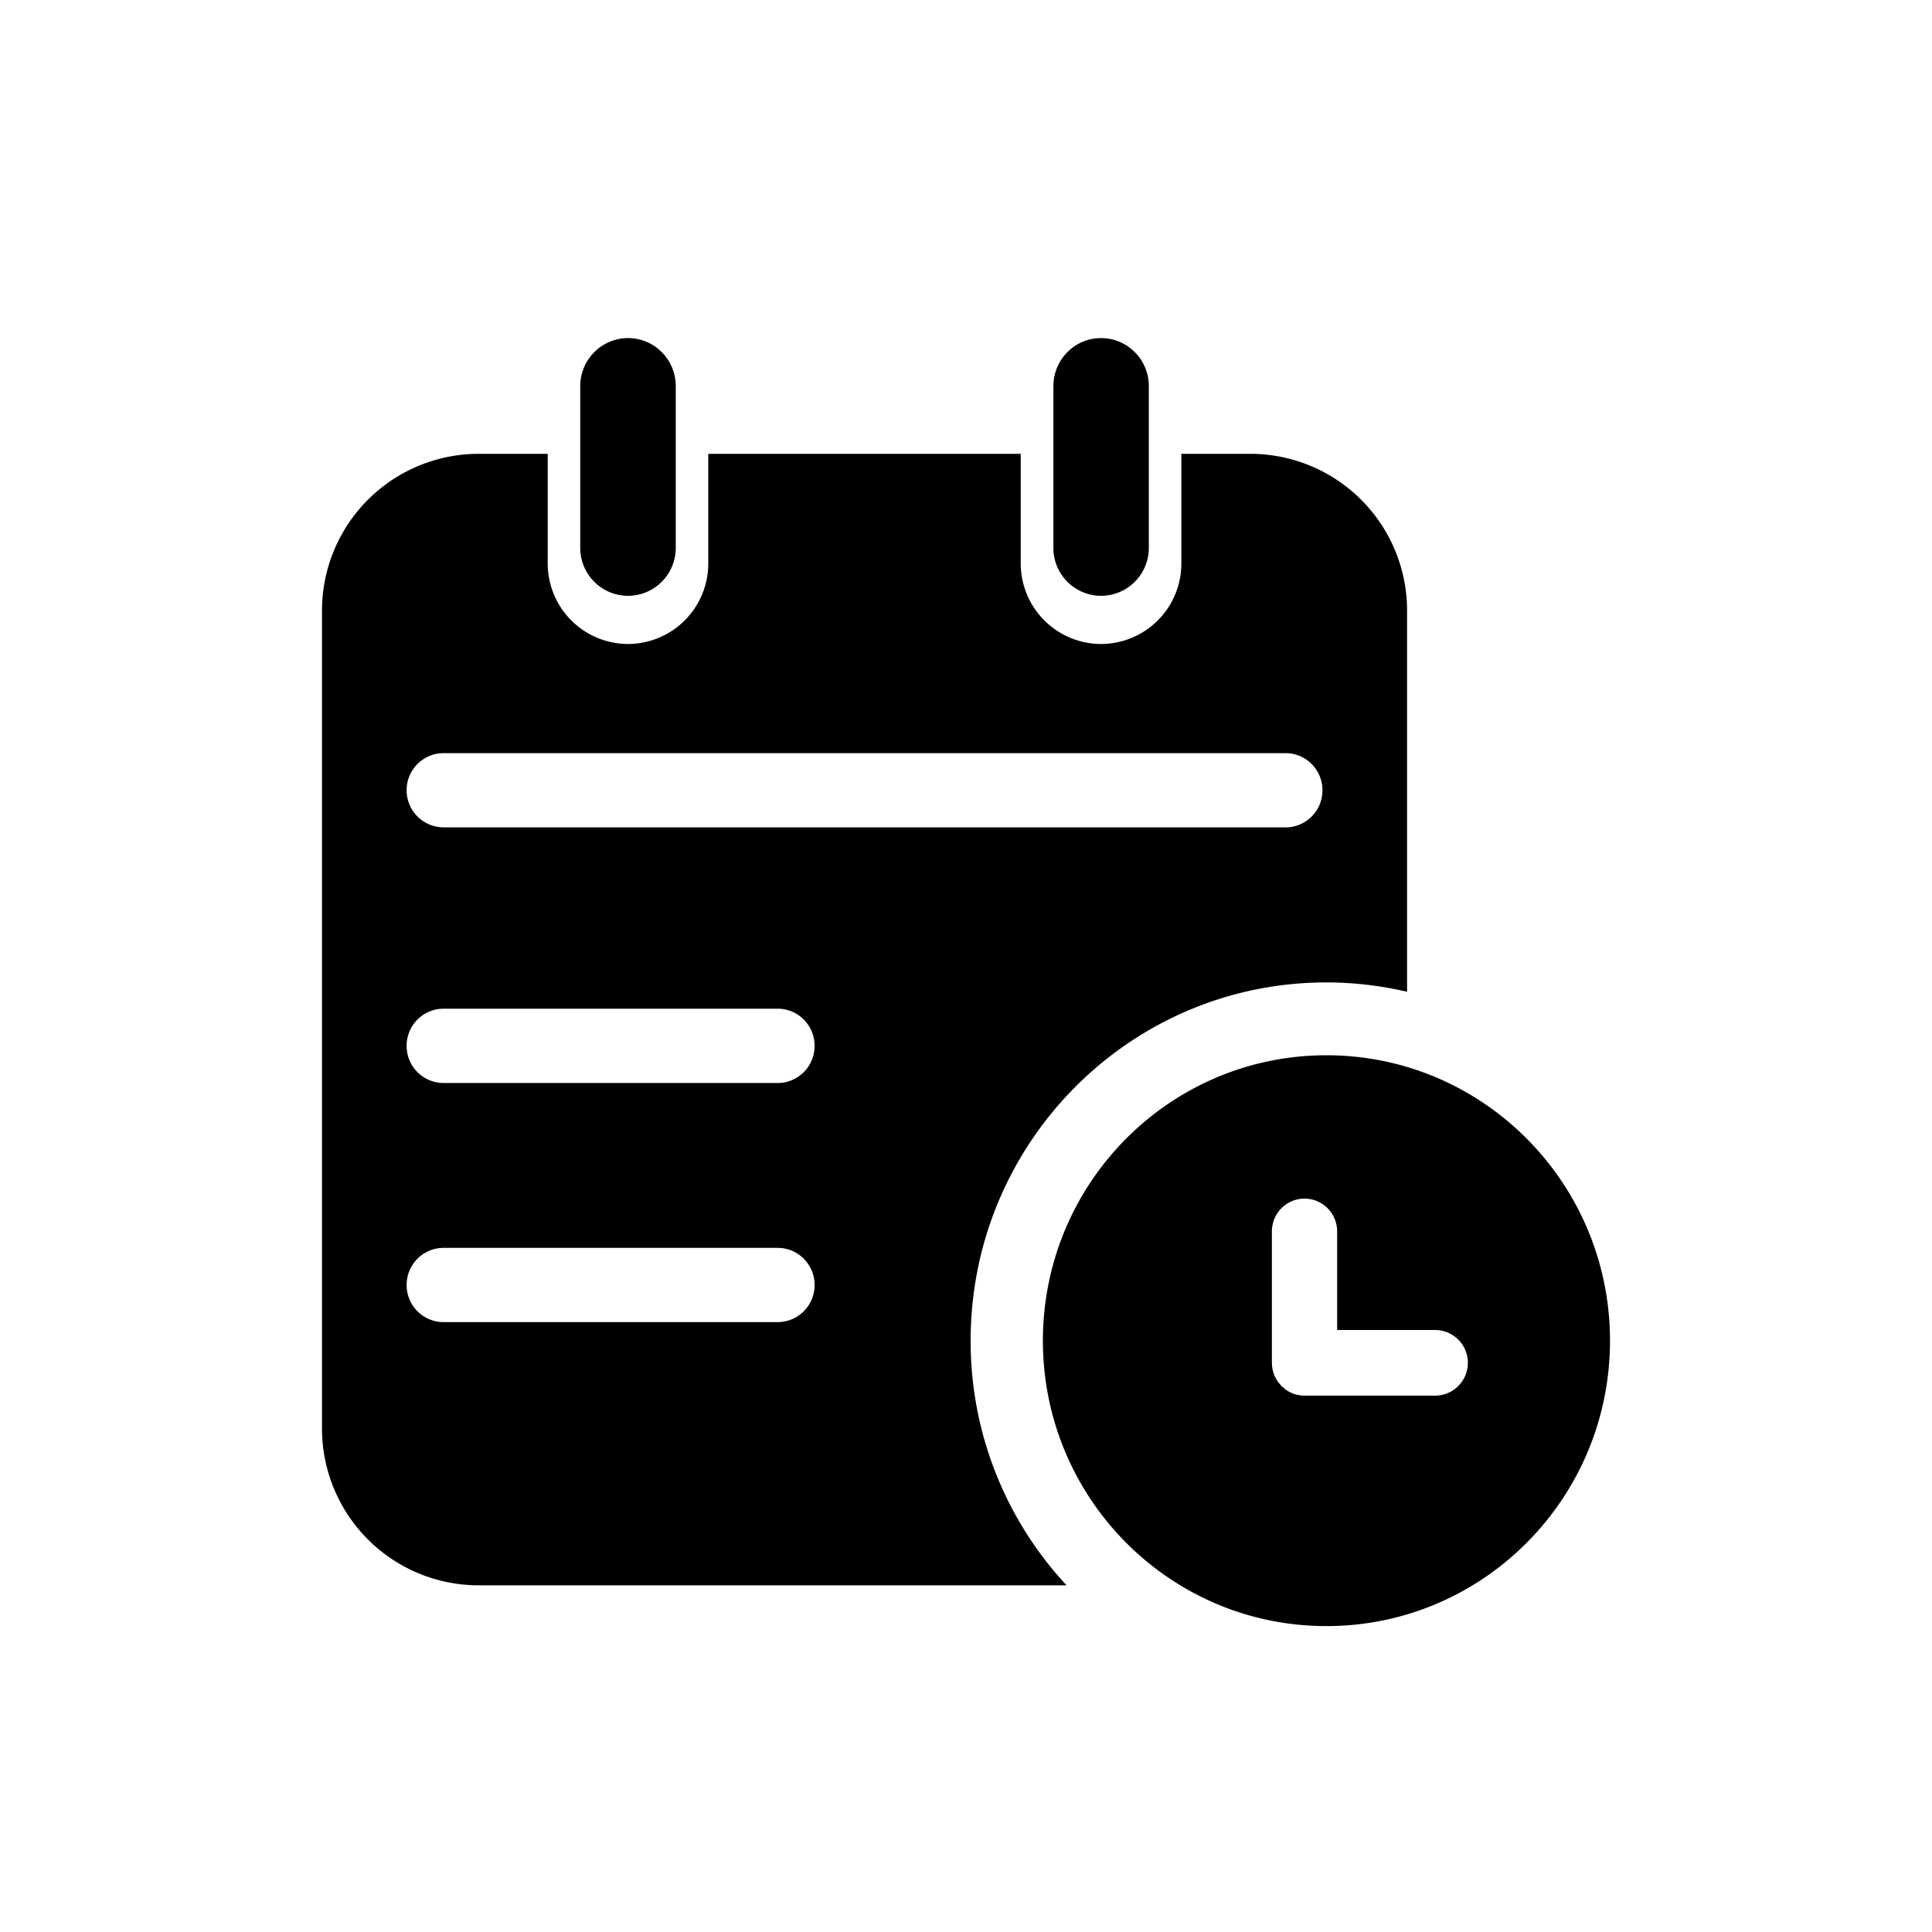 <svg xmlns="http://www.w3.org/2000/svg" width="30" height="30" fill="none" viewBox="0 0 30 30"><path fill="current-color" fill-rule="evenodd" d="M19.423 7.047h-1.079v1.7A1.25 1.25 0 0 1 17.097 10a1.251 1.251 0 0 1-1.247-1.255V7.047h-4.852v1.7A1.25 1.25 0 0 1 9.752 10a1.251 1.251 0 0 1-1.247-1.255V7.047H7.426A2.434 2.434 0 0 0 5 9.49v12.685a2.434 2.434 0 0 0 2.426 2.442h9.136a5.561 5.561 0 0 1-1.49-3.799c0-3.072 2.473-5.563 5.525-5.563.431 0 .85.052 1.252.145V9.49a2.434 2.434 0 0 0-2.426-2.443zM12.076 20.53H6.888a.575.575 0 0 1-.574-.576c0-.32.257-.577.574-.577h5.188c.317 0 .573.258.573.576a.575.575 0 0 1-.573.577zm0-3.713H6.888a.575.575 0 0 1-.574-.577c0-.319.257-.577.574-.577h5.188c.317 0 .573.258.573.577a.575.575 0 0 1-.573.577zm7.886-3.97H6.888a.575.575 0 0 1-.574-.576c0-.318.257-.576.574-.576h13.074c.316 0 .573.257.573.576a.575.575 0 0 1-.573.577z" clip-rule="evenodd"/><path fill="current-color" fill-rule="evenodd" d="M10.493 8.506a.744.744 0 0 1-.741.746.744.744 0 0 1-.742-.746v-2.51c0-.412.333-.746.742-.746.41 0 .741.334.741.746v2.51zm7.346 0a.744.744 0 0 1-.741.746.743.743 0 0 1-.741-.746v-2.51c0-.412.331-.746.74-.746.41 0 .742.334.742.746v2.51zm2.758 7.88c-2.432 0-4.403 1.984-4.403 4.432 0 2.448 1.97 4.432 4.403 4.432 2.432 0 4.403-1.984 4.403-4.432 0-2.447-1.971-4.432-4.403-4.432zm1.686 5.285h-2.027a.503.503 0 0 1-.19-.037c-.002-.002-.005-.002-.007-.003a.531.531 0 0 1-.074-.04l-.012-.007c-.017-.011-.032-.026-.047-.04-.01-.007-.02-.013-.028-.022-.009-.009-.015-.02-.023-.028-.013-.016-.027-.03-.039-.048l-.006-.012a.47.47 0 0 1-.04-.075c-.002-.002-.002-.005-.003-.007a.515.515 0 0 1-.037-.19v-2.04c0-.282.227-.51.506-.51.28 0 .507.228.507.51v1.53h1.52a.51.51 0 0 1 0 1.02z" clip-rule="evenodd"/></svg>